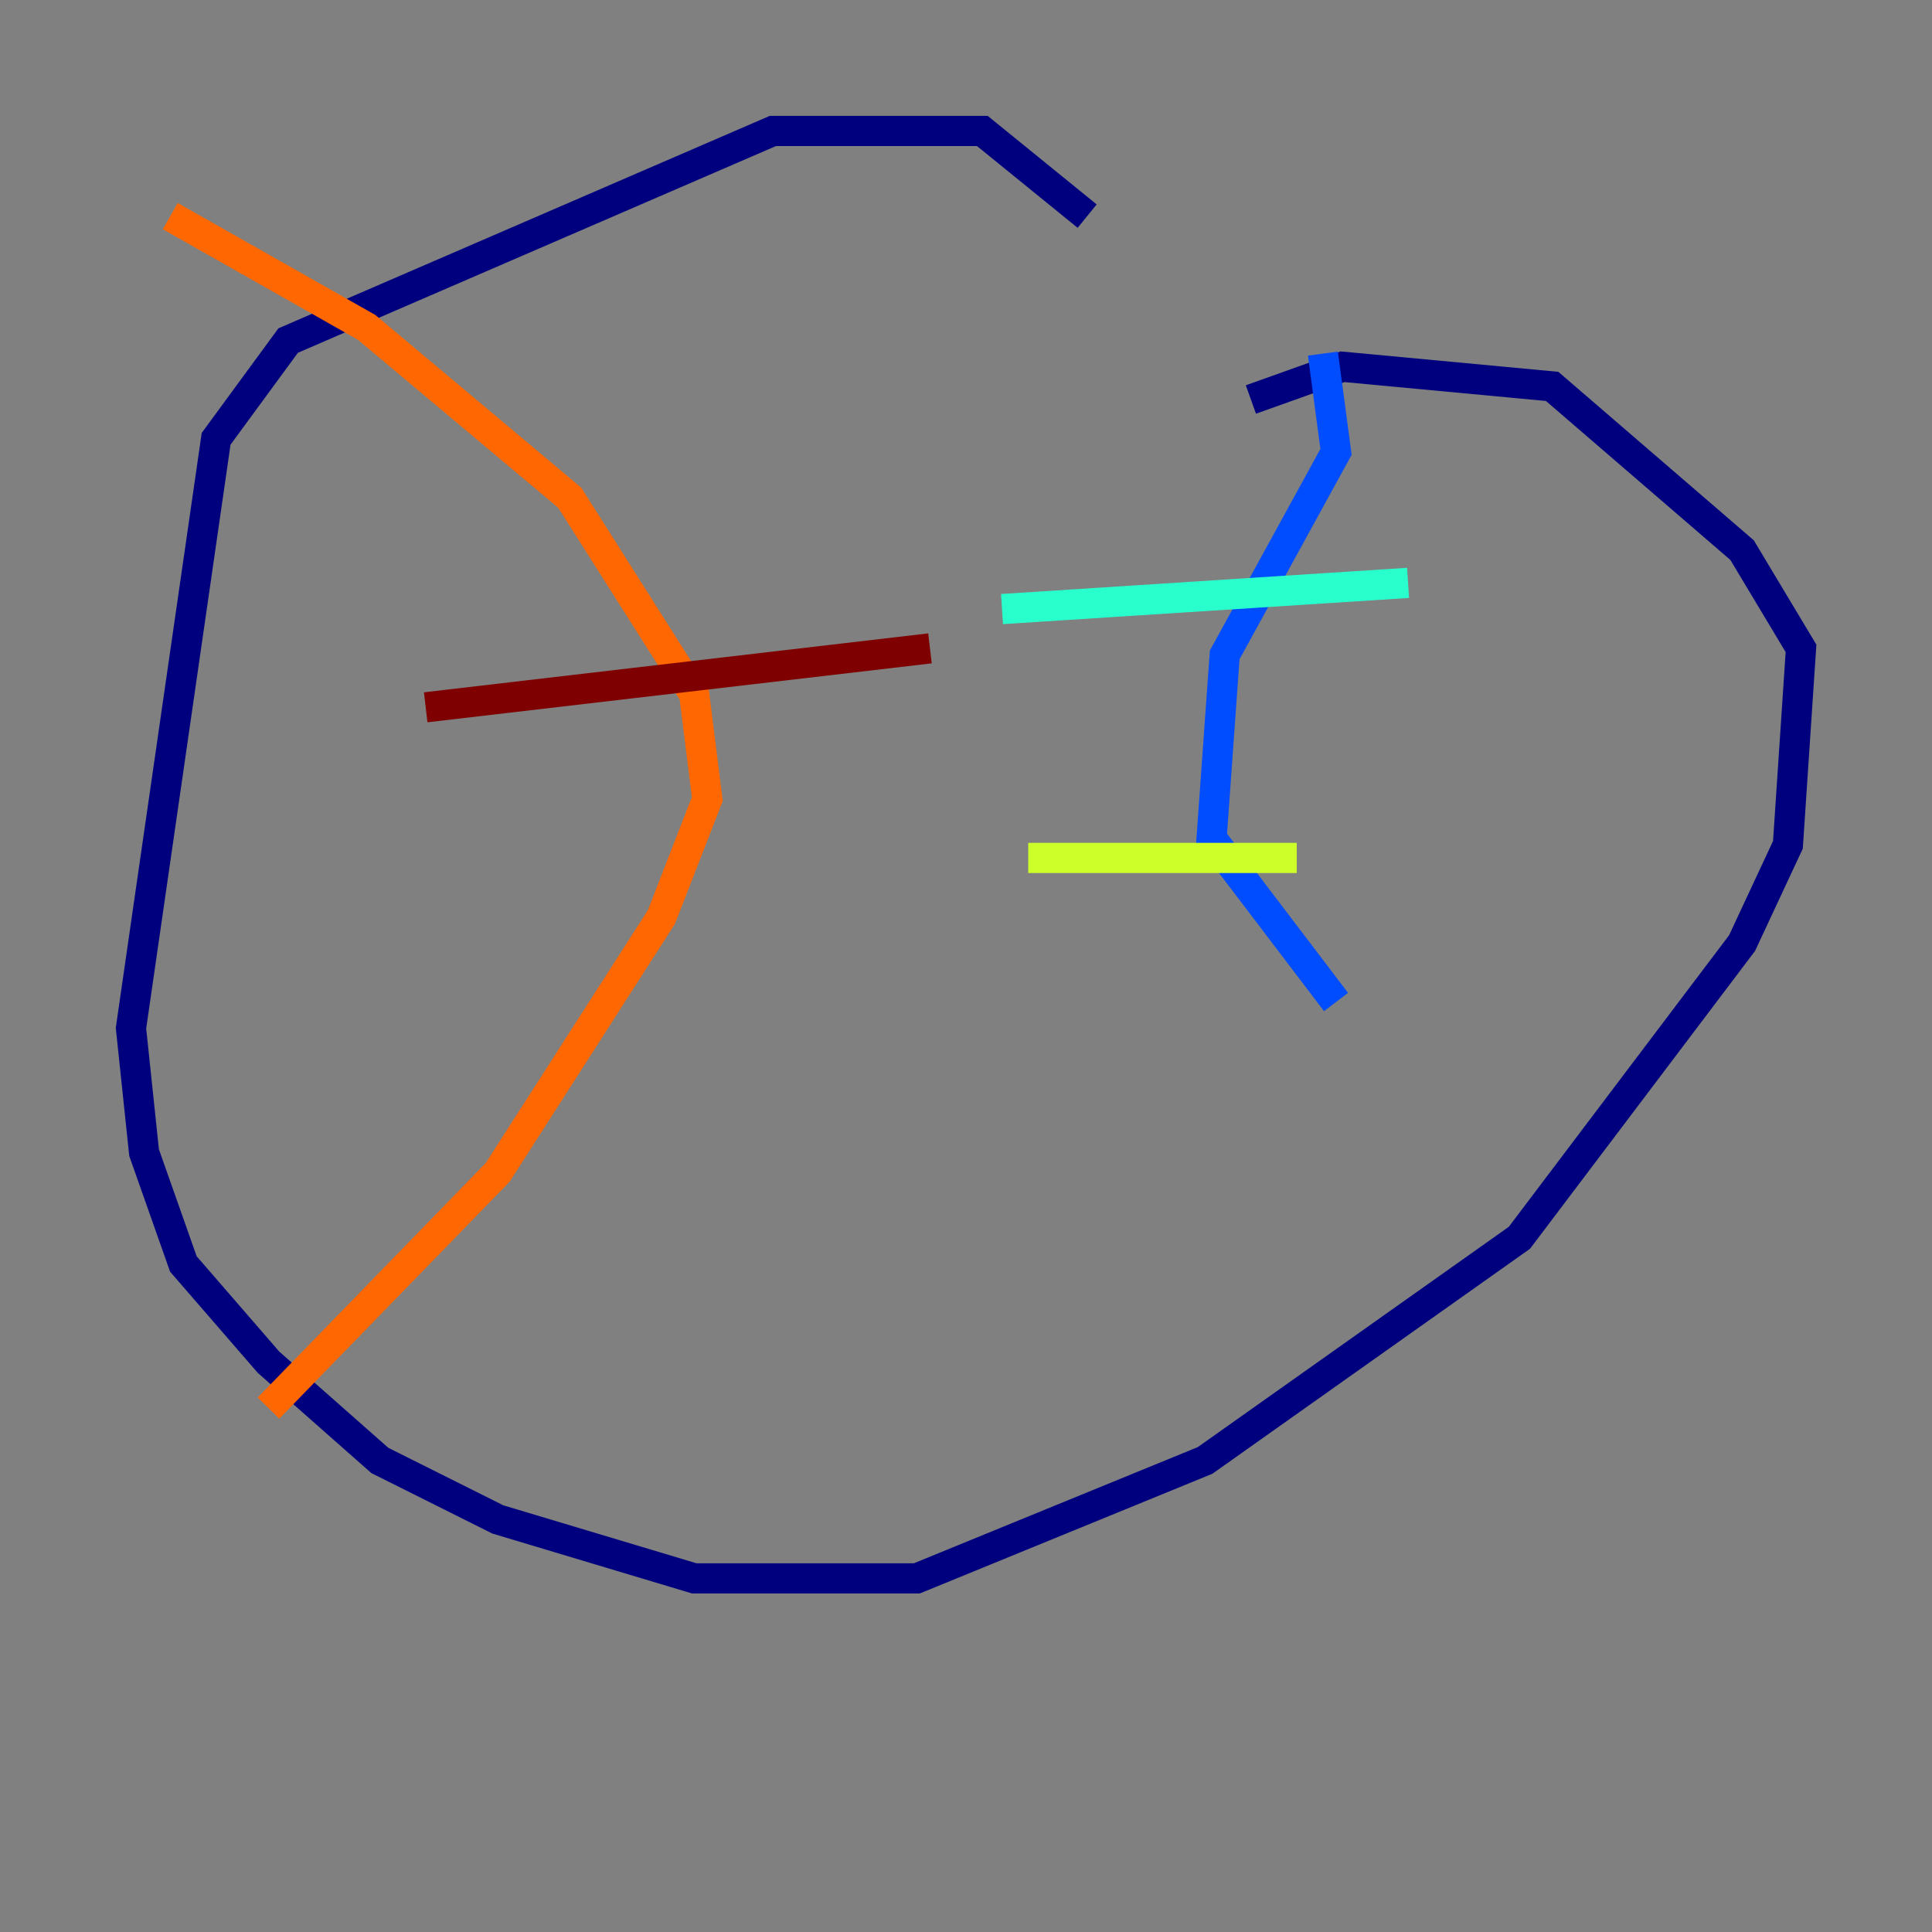 <?xml version="1.0" encoding="utf-8" ?>
<svg baseProfile="tiny" height="128" version="1.2" viewBox="0,0,128,128" width="128" xmlns="http://www.w3.org/2000/svg" xmlns:ev="http://www.w3.org/2001/xml-events" xmlns:xlink="http://www.w3.org/1999/xlink"><rect x="0" y="0" width="128" height="128" fill="#808080" stroke="none"/><defs /><polyline fill="none" points="72.027,14.319 65.085,8.678 51.2,8.678 19.091,22.563 14.319,29.071 8.678,68.122 9.546,76.366 12.149,83.742 17.79,90.251 25.166,96.759 32.976,100.664 45.993,104.57 60.746,104.57 79.837,96.759 100.664,82.007 115.417,62.481 118.454,55.973 119.322,42.956 115.417,36.447 102.834,25.6 88.949,24.298 82.875,26.468" stroke="#00007f" stroke-width="2" /><polyline fill="none" points="87.647,23.43 88.515,29.939 81.139,43.39 80.271,55.539 88.515,66.386" stroke="#004cff" stroke-width="2" /><polyline fill="none" points="66.386,40.352 93.288,38.617" stroke="#29ffcd" stroke-width="2" /><polyline fill="none" points="68.122,56.841 85.912,56.841" stroke="#cdff29" stroke-width="2" /><polyline fill="none" points="11.281,14.319 24.298,21.695 37.749,32.976 45.993,45.993 46.861,52.936 43.824,60.746 32.976,77.668 17.79,93.288" stroke="#ff6700" stroke-width="2" /><polyline fill="none" points="28.203,46.861 61.614,42.956" stroke="#7f0000" stroke-width="2" /></svg>
